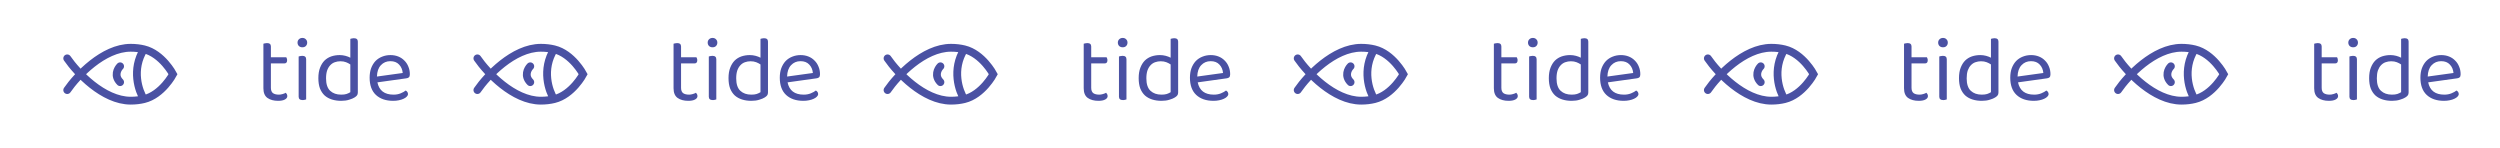 <svg width="1280" height="76" viewBox="0 0 1280 76" fill="none" xmlns="http://www.w3.org/2000/svg">
<path d="M34.417 46.125C39.381 38.902 52.833 24.459 66.917 24.459C69.416 24.459 71.667 24.743 73.688 25.236M73.688 25.236C83.058 27.519 88.583 38 88.583 38C88.583 38 83.058 48.481 73.688 50.764M73.688 25.236C67.188 35.606 70.979 46.578 73.688 50.764M34.417 29.875C39.381 37.098 52.833 51.542 66.917 51.542C69.416 51.542 71.667 51.258 73.688 50.764M61.5 33.938C60.146 35.292 58.25 38.813 61.5 42.063" stroke="#4A51A3" stroke-width="4" stroke-linecap="round"/>
<path d="M142.395 51.624C140.155 51.624 138.331 51.128 136.923 50.136C135.547 49.144 134.859 47.496 134.859 45.192V22.392C135.019 22.328 135.259 22.264 135.579 22.2C135.931 22.104 136.299 22.056 136.683 22.056C138.027 22.056 138.699 22.632 138.699 23.784V29.304H146.571C146.667 29.464 146.763 29.688 146.859 29.976C146.955 30.232 147.003 30.52 147.003 30.84C147.003 31.928 146.523 32.472 145.563 32.472H138.699V44.952C138.699 46.232 139.051 47.144 139.755 47.688C140.491 48.2 141.515 48.456 142.827 48.456C143.371 48.456 143.979 48.36 144.651 48.168C145.323 47.976 145.883 47.752 146.331 47.496C146.523 47.688 146.699 47.928 146.859 48.216C147.019 48.504 147.099 48.84 147.099 49.224C147.099 49.928 146.683 50.504 145.851 50.952C145.019 51.4 143.867 51.624 142.395 51.624ZM156.75 50.904C156.59 50.968 156.35 51.032 156.03 51.096C155.71 51.192 155.358 51.24 154.974 51.24C153.598 51.24 152.91 50.664 152.91 49.512V28.92C153.07 28.856 153.31 28.792 153.63 28.728C153.982 28.632 154.35 28.584 154.734 28.584C156.078 28.584 156.75 29.176 156.75 30.36V50.904ZM152.334 21.816C152.334 21.144 152.558 20.584 153.006 20.136C153.486 19.656 154.094 19.416 154.83 19.416C155.566 19.416 156.158 19.656 156.606 20.136C157.054 20.584 157.278 21.144 157.278 21.816C157.278 22.488 157.054 23.064 156.606 23.544C156.158 23.992 155.566 24.216 154.83 24.216C154.094 24.216 153.486 23.992 153.006 23.544C152.558 23.064 152.334 22.488 152.334 21.816ZM183.208 47.352C183.208 47.992 183.064 48.488 182.776 48.84C182.52 49.192 182.104 49.544 181.528 49.896C180.888 50.312 179.976 50.696 178.792 51.048C177.608 51.432 176.248 51.624 174.712 51.624C172.984 51.624 171.4 51.4 169.96 50.952C168.52 50.504 167.272 49.816 166.216 48.888C165.192 47.928 164.392 46.728 163.816 45.288C163.272 43.816 163 42.056 163 40.008C163 37.928 163.288 36.152 163.864 34.68C164.44 33.176 165.208 31.944 166.168 30.984C167.16 30.024 168.312 29.32 169.624 28.872C170.968 28.424 172.392 28.2 173.896 28.2C174.92 28.2 175.912 28.328 176.872 28.584C177.832 28.84 178.664 29.16 179.368 29.544V19.896C179.528 19.832 179.768 19.768 180.088 19.704C180.44 19.608 180.792 19.56 181.144 19.56C182.52 19.56 183.208 20.136 183.208 21.288V47.352ZM179.368 33C178.728 32.552 177.992 32.168 177.16 31.848C176.328 31.528 175.368 31.368 174.28 31.368C173.288 31.368 172.344 31.528 171.448 31.848C170.584 32.136 169.816 32.632 169.144 33.336C168.472 34.008 167.928 34.904 167.512 36.024C167.128 37.144 166.936 38.504 166.936 40.104C166.936 43.048 167.64 45.176 169.048 46.488C170.456 47.8 172.328 48.456 174.664 48.456C175.784 48.456 176.696 48.344 177.4 48.12C178.136 47.864 178.792 47.56 179.368 47.208V33ZM193.234 42.168C194.098 46.36 196.85 48.456 201.49 48.456C202.834 48.456 204.05 48.232 205.138 47.784C206.226 47.336 207.09 46.856 207.73 46.344C208.498 46.792 208.882 47.4 208.882 48.168C208.882 48.616 208.674 49.048 208.258 49.464C207.874 49.88 207.33 50.248 206.626 50.568C205.954 50.888 205.154 51.144 204.226 51.336C203.33 51.528 202.354 51.624 201.298 51.624C197.586 51.624 194.642 50.616 192.466 48.6C190.322 46.584 189.25 43.64 189.25 39.768C189.25 37.944 189.506 36.328 190.018 34.92C190.562 33.48 191.298 32.264 192.226 31.272C193.186 30.28 194.322 29.528 195.634 29.016C196.946 28.472 198.37 28.2 199.906 28.2C201.346 28.2 202.674 28.44 203.89 28.92C205.106 29.4 206.146 30.088 207.01 30.984C207.906 31.848 208.594 32.888 209.074 34.104C209.586 35.288 209.842 36.6 209.842 38.04C209.842 38.744 209.682 39.256 209.362 39.576C209.042 39.864 208.594 40.04 208.018 40.104L193.234 42.168ZM199.858 31.32C197.906 31.32 196.29 32.008 195.01 33.384C193.73 34.728 193.058 36.664 192.994 39.192L206.194 37.368C206.034 35.608 205.41 34.168 204.322 33.048C203.266 31.896 201.778 31.32 199.858 31.32Z" fill="#4A51A3"/>
<path d="M244.417 46.125C249.381 38.902 262.833 24.459 276.917 24.459C279.417 24.459 281.667 24.743 283.688 25.236M283.688 25.236C293.058 27.519 298.583 38 298.583 38C298.583 38 293.058 48.481 283.688 50.764M283.688 25.236C277.188 35.606 280.979 46.578 283.688 50.764M244.417 29.875C249.381 37.098 262.833 51.542 276.917 51.542C279.417 51.542 281.667 51.258 283.688 50.764M271.5 33.938C270.146 35.292 268.25 38.813 271.5 42.063" stroke="#4A51A3" stroke-width="4" stroke-linecap="round"/>
<path d="M352.395 51.624C350.155 51.624 348.331 51.128 346.923 50.136C345.547 49.144 344.859 47.496 344.859 45.192V22.392C345.019 22.328 345.259 22.264 345.579 22.2C345.931 22.104 346.299 22.056 346.683 22.056C348.027 22.056 348.699 22.632 348.699 23.784V29.304H356.571C356.667 29.464 356.763 29.688 356.859 29.976C356.955 30.232 357.003 30.52 357.003 30.84C357.003 31.928 356.523 32.472 355.563 32.472H348.699V44.952C348.699 46.232 349.051 47.144 349.755 47.688C350.491 48.2 351.515 48.456 352.827 48.456C353.371 48.456 353.979 48.36 354.651 48.168C355.323 47.976 355.883 47.752 356.331 47.496C356.523 47.688 356.699 47.928 356.859 48.216C357.019 48.504 357.099 48.84 357.099 49.224C357.099 49.928 356.683 50.504 355.851 50.952C355.019 51.4 353.867 51.624 352.395 51.624ZM366.75 50.904C366.59 50.968 366.35 51.032 366.03 51.096C365.71 51.192 365.358 51.24 364.974 51.24C363.598 51.24 362.91 50.664 362.91 49.512V28.92C363.07 28.856 363.31 28.792 363.63 28.728C363.982 28.632 364.35 28.584 364.734 28.584C366.078 28.584 366.75 29.176 366.75 30.36V50.904ZM362.334 21.816C362.334 21.144 362.558 20.584 363.006 20.136C363.486 19.656 364.094 19.416 364.83 19.416C365.566 19.416 366.158 19.656 366.606 20.136C367.054 20.584 367.278 21.144 367.278 21.816C367.278 22.488 367.054 23.064 366.606 23.544C366.158 23.992 365.566 24.216 364.83 24.216C364.094 24.216 363.486 23.992 363.006 23.544C362.558 23.064 362.334 22.488 362.334 21.816ZM393.208 47.352C393.208 47.992 393.064 48.488 392.776 48.84C392.52 49.192 392.104 49.544 391.528 49.896C390.888 50.312 389.976 50.696 388.792 51.048C387.608 51.432 386.248 51.624 384.712 51.624C382.984 51.624 381.4 51.4 379.96 50.952C378.52 50.504 377.272 49.816 376.216 48.888C375.192 47.928 374.392 46.728 373.816 45.288C373.272 43.816 373 42.056 373 40.008C373 37.928 373.288 36.152 373.864 34.68C374.44 33.176 375.208 31.944 376.168 30.984C377.16 30.024 378.312 29.32 379.624 28.872C380.968 28.424 382.392 28.2 383.896 28.2C384.92 28.2 385.912 28.328 386.872 28.584C387.832 28.84 388.664 29.16 389.368 29.544V19.896C389.528 19.832 389.768 19.768 390.088 19.704C390.44 19.608 390.792 19.56 391.144 19.56C392.52 19.56 393.208 20.136 393.208 21.288V47.352ZM389.368 33C388.728 32.552 387.992 32.168 387.16 31.848C386.328 31.528 385.368 31.368 384.28 31.368C383.288 31.368 382.344 31.528 381.448 31.848C380.584 32.136 379.816 32.632 379.144 33.336C378.472 34.008 377.928 34.904 377.512 36.024C377.128 37.144 376.936 38.504 376.936 40.104C376.936 43.048 377.64 45.176 379.048 46.488C380.456 47.8 382.328 48.456 384.664 48.456C385.784 48.456 386.696 48.344 387.4 48.12C388.136 47.864 388.792 47.56 389.368 47.208V33ZM403.234 42.168C404.098 46.36 406.85 48.456 411.49 48.456C412.834 48.456 414.05 48.232 415.138 47.784C416.226 47.336 417.09 46.856 417.73 46.344C418.498 46.792 418.882 47.4 418.882 48.168C418.882 48.616 418.674 49.048 418.258 49.464C417.874 49.88 417.33 50.248 416.626 50.568C415.954 50.888 415.154 51.144 414.226 51.336C413.33 51.528 412.354 51.624 411.298 51.624C407.586 51.624 404.642 50.616 402.466 48.6C400.322 46.584 399.25 43.64 399.25 39.768C399.25 37.944 399.506 36.328 400.018 34.92C400.562 33.48 401.298 32.264 402.226 31.272C403.186 30.28 404.322 29.528 405.634 29.016C406.946 28.472 408.37 28.2 409.906 28.2C411.346 28.2 412.674 28.44 413.89 28.92C415.106 29.4 416.146 30.088 417.01 30.984C417.906 31.848 418.594 32.888 419.074 34.104C419.586 35.288 419.842 36.6 419.842 38.04C419.842 38.744 419.682 39.256 419.362 39.576C419.042 39.864 418.594 40.04 418.018 40.104L403.234 42.168ZM409.858 31.32C407.906 31.32 406.29 32.008 405.01 33.384C403.73 34.728 403.058 36.664 402.994 39.192L416.194 37.368C416.034 35.608 415.41 34.168 414.322 33.048C413.266 31.896 411.778 31.32 409.858 31.32Z" fill="#4A51A3"/>
<path d="M454.417 46.125C459.381 38.902 472.833 24.459 486.917 24.459C489.417 24.459 491.667 24.743 493.688 25.236M493.688 25.236C503.058 27.519 508.583 38 508.583 38C508.583 38 503.058 48.481 493.688 50.764M493.688 25.236C487.188 35.606 490.979 46.578 493.688 50.764M454.417 29.875C459.381 37.098 472.833 51.542 486.917 51.542C489.417 51.542 491.667 51.258 493.688 50.764M481.5 33.938C480.146 35.292 478.25 38.813 481.5 42.063" stroke="#4A51A3" stroke-width="4" stroke-linecap="round"/>
<path d="M562.395 51.624C560.155 51.624 558.331 51.128 556.923 50.136C555.547 49.144 554.859 47.496 554.859 45.192V22.392C555.019 22.328 555.259 22.264 555.579 22.2C555.931 22.104 556.299 22.056 556.683 22.056C558.027 22.056 558.699 22.632 558.699 23.784V29.304H566.571C566.667 29.464 566.763 29.688 566.859 29.976C566.955 30.232 567.003 30.52 567.003 30.84C567.003 31.928 566.523 32.472 565.563 32.472H558.699V44.952C558.699 46.232 559.051 47.144 559.755 47.688C560.491 48.2 561.515 48.456 562.827 48.456C563.371 48.456 563.979 48.36 564.651 48.168C565.323 47.976 565.883 47.752 566.331 47.496C566.523 47.688 566.699 47.928 566.859 48.216C567.019 48.504 567.099 48.84 567.099 49.224C567.099 49.928 566.683 50.504 565.851 50.952C565.019 51.4 563.867 51.624 562.395 51.624ZM576.75 50.904C576.59 50.968 576.35 51.032 576.03 51.096C575.71 51.192 575.358 51.24 574.974 51.24C573.598 51.24 572.91 50.664 572.91 49.512V28.92C573.07 28.856 573.31 28.792 573.63 28.728C573.982 28.632 574.35 28.584 574.734 28.584C576.078 28.584 576.75 29.176 576.75 30.36V50.904ZM572.334 21.816C572.334 21.144 572.558 20.584 573.006 20.136C573.486 19.656 574.094 19.416 574.83 19.416C575.566 19.416 576.158 19.656 576.606 20.136C577.054 20.584 577.278 21.144 577.278 21.816C577.278 22.488 577.054 23.064 576.606 23.544C576.158 23.992 575.566 24.216 574.83 24.216C574.094 24.216 573.486 23.992 573.006 23.544C572.558 23.064 572.334 22.488 572.334 21.816ZM603.208 47.352C603.208 47.992 603.064 48.488 602.776 48.84C602.52 49.192 602.104 49.544 601.528 49.896C600.888 50.312 599.976 50.696 598.792 51.048C597.608 51.432 596.248 51.624 594.712 51.624C592.984 51.624 591.4 51.4 589.96 50.952C588.52 50.504 587.272 49.816 586.216 48.888C585.192 47.928 584.392 46.728 583.816 45.288C583.272 43.816 583 42.056 583 40.008C583 37.928 583.288 36.152 583.864 34.68C584.44 33.176 585.208 31.944 586.168 30.984C587.16 30.024 588.312 29.32 589.624 28.872C590.968 28.424 592.392 28.2 593.896 28.2C594.92 28.2 595.912 28.328 596.872 28.584C597.832 28.84 598.664 29.16 599.368 29.544V19.896C599.528 19.832 599.768 19.768 600.088 19.704C600.44 19.608 600.792 19.56 601.144 19.56C602.52 19.56 603.208 20.136 603.208 21.288V47.352ZM599.368 33C598.728 32.552 597.992 32.168 597.16 31.848C596.328 31.528 595.368 31.368 594.28 31.368C593.288 31.368 592.344 31.528 591.448 31.848C590.584 32.136 589.816 32.632 589.144 33.336C588.472 34.008 587.928 34.904 587.512 36.024C587.128 37.144 586.936 38.504 586.936 40.104C586.936 43.048 587.64 45.176 589.048 46.488C590.456 47.8 592.328 48.456 594.664 48.456C595.784 48.456 596.696 48.344 597.4 48.12C598.136 47.864 598.792 47.56 599.368 47.208V33ZM613.234 42.168C614.098 46.36 616.85 48.456 621.49 48.456C622.834 48.456 624.05 48.232 625.138 47.784C626.226 47.336 627.09 46.856 627.73 46.344C628.498 46.792 628.882 47.4 628.882 48.168C628.882 48.616 628.674 49.048 628.258 49.464C627.874 49.88 627.33 50.248 626.626 50.568C625.954 50.888 625.154 51.144 624.226 51.336C623.33 51.528 622.354 51.624 621.298 51.624C617.586 51.624 614.642 50.616 612.466 48.6C610.322 46.584 609.25 43.64 609.25 39.768C609.25 37.944 609.506 36.328 610.018 34.92C610.562 33.48 611.298 32.264 612.226 31.272C613.186 30.28 614.322 29.528 615.634 29.016C616.946 28.472 618.37 28.2 619.906 28.2C621.346 28.2 622.674 28.44 623.89 28.92C625.106 29.4 626.146 30.088 627.01 30.984C627.906 31.848 628.594 32.888 629.074 34.104C629.586 35.288 629.842 36.6 629.842 38.04C629.842 38.744 629.682 39.256 629.362 39.576C629.042 39.864 628.594 40.04 628.018 40.104L613.234 42.168ZM619.858 31.32C617.906 31.32 616.29 32.008 615.01 33.384C613.73 34.728 613.058 36.664 612.994 39.192L626.194 37.368C626.034 35.608 625.41 34.168 624.322 33.048C623.266 31.896 621.778 31.32 619.858 31.32Z" fill="#4A51A3"/>
<path d="M664.417 46.125C669.381 38.902 682.833 24.459 696.917 24.459C699.417 24.459 701.667 24.743 703.688 25.236M703.688 25.236C713.058 27.519 718.583 38 718.583 38C718.583 38 713.058 48.481 703.688 50.764M703.688 25.236C697.188 35.606 700.979 46.578 703.688 50.764M664.417 29.875C669.381 37.098 682.833 51.542 696.917 51.542C699.417 51.542 701.667 51.258 703.688 50.764M691.5 33.938C690.146 35.292 688.25 38.813 691.5 42.063" stroke="#4A51A3" stroke-width="4" stroke-linecap="round"/>
<path d="M772.395 51.624C770.155 51.624 768.331 51.128 766.923 50.136C765.547 49.144 764.859 47.496 764.859 45.192V22.392C765.019 22.328 765.259 22.264 765.579 22.2C765.931 22.104 766.299 22.056 766.683 22.056C768.027 22.056 768.699 22.632 768.699 23.784V29.304H776.571C776.667 29.464 776.763 29.688 776.859 29.976C776.955 30.232 777.003 30.52 777.003 30.84C777.003 31.928 776.523 32.472 775.563 32.472H768.699V44.952C768.699 46.232 769.051 47.144 769.755 47.688C770.491 48.2 771.515 48.456 772.827 48.456C773.371 48.456 773.979 48.36 774.651 48.168C775.323 47.976 775.883 47.752 776.331 47.496C776.523 47.688 776.699 47.928 776.859 48.216C777.019 48.504 777.099 48.84 777.099 49.224C777.099 49.928 776.683 50.504 775.851 50.952C775.019 51.4 773.867 51.624 772.395 51.624ZM786.75 50.904C786.59 50.968 786.35 51.032 786.03 51.096C785.71 51.192 785.358 51.24 784.974 51.24C783.598 51.24 782.91 50.664 782.91 49.512V28.92C783.07 28.856 783.31 28.792 783.63 28.728C783.982 28.632 784.35 28.584 784.734 28.584C786.078 28.584 786.75 29.176 786.75 30.36V50.904ZM782.334 21.816C782.334 21.144 782.558 20.584 783.006 20.136C783.486 19.656 784.094 19.416 784.83 19.416C785.566 19.416 786.158 19.656 786.606 20.136C787.054 20.584 787.278 21.144 787.278 21.816C787.278 22.488 787.054 23.064 786.606 23.544C786.158 23.992 785.566 24.216 784.83 24.216C784.094 24.216 783.486 23.992 783.006 23.544C782.558 23.064 782.334 22.488 782.334 21.816ZM813.208 47.352C813.208 47.992 813.064 48.488 812.776 48.84C812.52 49.192 812.104 49.544 811.528 49.896C810.888 50.312 809.976 50.696 808.792 51.048C807.608 51.432 806.248 51.624 804.712 51.624C802.984 51.624 801.4 51.4 799.96 50.952C798.52 50.504 797.272 49.816 796.216 48.888C795.192 47.928 794.392 46.728 793.816 45.288C793.272 43.816 793 42.056 793 40.008C793 37.928 793.288 36.152 793.864 34.68C794.44 33.176 795.208 31.944 796.168 30.984C797.16 30.024 798.312 29.32 799.624 28.872C800.968 28.424 802.392 28.2 803.896 28.2C804.92 28.2 805.912 28.328 806.872 28.584C807.832 28.84 808.664 29.16 809.368 29.544V19.896C809.528 19.832 809.768 19.768 810.088 19.704C810.44 19.608 810.792 19.56 811.144 19.56C812.52 19.56 813.208 20.136 813.208 21.288V47.352ZM809.368 33C808.728 32.552 807.992 32.168 807.16 31.848C806.328 31.528 805.368 31.368 804.28 31.368C803.288 31.368 802.344 31.528 801.448 31.848C800.584 32.136 799.816 32.632 799.144 33.336C798.472 34.008 797.928 34.904 797.512 36.024C797.128 37.144 796.936 38.504 796.936 40.104C796.936 43.048 797.64 45.176 799.048 46.488C800.456 47.8 802.328 48.456 804.664 48.456C805.784 48.456 806.696 48.344 807.4 48.12C808.136 47.864 808.792 47.56 809.368 47.208V33ZM823.234 42.168C824.098 46.36 826.85 48.456 831.49 48.456C832.834 48.456 834.05 48.232 835.138 47.784C836.226 47.336 837.09 46.856 837.73 46.344C838.498 46.792 838.882 47.4 838.882 48.168C838.882 48.616 838.674 49.048 838.258 49.464C837.874 49.88 837.33 50.248 836.626 50.568C835.954 50.888 835.154 51.144 834.226 51.336C833.33 51.528 832.354 51.624 831.298 51.624C827.586 51.624 824.642 50.616 822.466 48.6C820.322 46.584 819.25 43.64 819.25 39.768C819.25 37.944 819.506 36.328 820.018 34.92C820.562 33.48 821.298 32.264 822.226 31.272C823.186 30.28 824.322 29.528 825.634 29.016C826.946 28.472 828.37 28.2 829.906 28.2C831.346 28.2 832.674 28.44 833.89 28.92C835.106 29.4 836.146 30.088 837.01 30.984C837.906 31.848 838.594 32.888 839.074 34.104C839.586 35.288 839.842 36.6 839.842 38.04C839.842 38.744 839.682 39.256 839.362 39.576C839.042 39.864 838.594 40.04 838.018 40.104L823.234 42.168ZM829.858 31.32C827.906 31.32 826.29 32.008 825.01 33.384C823.73 34.728 823.058 36.664 822.994 39.192L836.194 37.368C836.034 35.608 835.41 34.168 834.322 33.048C833.266 31.896 831.778 31.32 829.858 31.32Z" fill="#4A51A3"/>
<path d="M874.417 46.125C879.381 38.902 892.833 24.459 906.917 24.459C909.416 24.459 911.667 24.743 913.687 25.236M913.687 25.236C923.058 27.519 928.583 38 928.583 38C928.583 38 923.058 48.481 913.687 50.764M913.687 25.236C907.187 35.606 910.979 46.578 913.687 50.764M874.417 29.875C879.381 37.098 892.833 51.542 906.917 51.542C909.416 51.542 911.667 51.258 913.687 50.764M901.5 33.938C900.146 35.292 898.25 38.813 901.5 42.063" stroke="#4A51A3" stroke-width="4" stroke-linecap="round"/>
<path d="M982.395 51.624C980.155 51.624 978.331 51.128 976.923 50.136C975.547 49.144 974.859 47.496 974.859 45.192V22.392C975.019 22.328 975.259 22.264 975.579 22.2C975.931 22.104 976.299 22.056 976.683 22.056C978.027 22.056 978.699 22.632 978.699 23.784V29.304H986.571C986.667 29.464 986.763 29.688 986.859 29.976C986.955 30.232 987.003 30.52 987.003 30.84C987.003 31.928 986.523 32.472 985.563 32.472H978.699V44.952C978.699 46.232 979.051 47.144 979.755 47.688C980.491 48.2 981.515 48.456 982.827 48.456C983.371 48.456 983.979 48.36 984.651 48.168C985.323 47.976 985.883 47.752 986.331 47.496C986.523 47.688 986.699 47.928 986.859 48.216C987.019 48.504 987.099 48.84 987.099 49.224C987.099 49.928 986.683 50.504 985.851 50.952C985.019 51.4 983.867 51.624 982.395 51.624ZM996.75 50.904C996.59 50.968 996.35 51.032 996.03 51.096C995.71 51.192 995.358 51.24 994.974 51.24C993.598 51.24 992.91 50.664 992.91 49.512V28.92C993.07 28.856 993.31 28.792 993.63 28.728C993.982 28.632 994.35 28.584 994.734 28.584C996.078 28.584 996.75 29.176 996.75 30.36V50.904ZM992.334 21.816C992.334 21.144 992.558 20.584 993.006 20.136C993.486 19.656 994.094 19.416 994.83 19.416C995.566 19.416 996.158 19.656 996.606 20.136C997.054 20.584 997.278 21.144 997.278 21.816C997.278 22.488 997.054 23.064 996.606 23.544C996.158 23.992 995.566 24.216 994.83 24.216C994.094 24.216 993.486 23.992 993.006 23.544C992.558 23.064 992.334 22.488 992.334 21.816ZM1023.21 47.352C1023.21 47.992 1023.06 48.488 1022.78 48.84C1022.52 49.192 1022.1 49.544 1021.53 49.896C1020.89 50.312 1019.98 50.696 1018.79 51.048C1017.61 51.432 1016.25 51.624 1014.71 51.624C1012.98 51.624 1011.4 51.4 1009.96 50.952C1008.52 50.504 1007.27 49.816 1006.22 48.888C1005.19 47.928 1004.39 46.728 1003.82 45.288C1003.27 43.816 1003 42.056 1003 40.008C1003 37.928 1003.29 36.152 1003.86 34.68C1004.44 33.176 1005.21 31.944 1006.17 30.984C1007.16 30.024 1008.31 29.32 1009.62 28.872C1010.97 28.424 1012.39 28.2 1013.9 28.2C1014.92 28.2 1015.91 28.328 1016.87 28.584C1017.83 28.84 1018.66 29.16 1019.37 29.544V19.896C1019.53 19.832 1019.77 19.768 1020.09 19.704C1020.44 19.608 1020.79 19.56 1021.14 19.56C1022.52 19.56 1023.21 20.136 1023.21 21.288V47.352ZM1019.37 33C1018.73 32.552 1017.99 32.168 1017.16 31.848C1016.33 31.528 1015.37 31.368 1014.28 31.368C1013.29 31.368 1012.34 31.528 1011.45 31.848C1010.58 32.136 1009.82 32.632 1009.14 33.336C1008.47 34.008 1007.93 34.904 1007.51 36.024C1007.13 37.144 1006.94 38.504 1006.94 40.104C1006.94 43.048 1007.64 45.176 1009.05 46.488C1010.46 47.8 1012.33 48.456 1014.66 48.456C1015.78 48.456 1016.7 48.344 1017.4 48.12C1018.14 47.864 1018.79 47.56 1019.37 47.208V33ZM1033.23 42.168C1034.1 46.36 1036.85 48.456 1041.49 48.456C1042.83 48.456 1044.05 48.232 1045.14 47.784C1046.23 47.336 1047.09 46.856 1047.73 46.344C1048.5 46.792 1048.88 47.4 1048.88 48.168C1048.88 48.616 1048.67 49.048 1048.26 49.464C1047.87 49.88 1047.33 50.248 1046.63 50.568C1045.95 50.888 1045.15 51.144 1044.23 51.336C1043.33 51.528 1042.35 51.624 1041.3 51.624C1037.59 51.624 1034.64 50.616 1032.47 48.6C1030.32 46.584 1029.25 43.64 1029.25 39.768C1029.25 37.944 1029.51 36.328 1030.02 34.92C1030.56 33.48 1031.3 32.264 1032.23 31.272C1033.19 30.28 1034.32 29.528 1035.63 29.016C1036.95 28.472 1038.37 28.2 1039.91 28.2C1041.35 28.2 1042.67 28.44 1043.89 28.92C1045.11 29.4 1046.15 30.088 1047.01 30.984C1047.91 31.848 1048.59 32.888 1049.07 34.104C1049.59 35.288 1049.84 36.6 1049.84 38.04C1049.84 38.744 1049.68 39.256 1049.36 39.576C1049.04 39.864 1048.59 40.04 1048.02 40.104L1033.23 42.168ZM1039.86 31.32C1037.91 31.32 1036.29 32.008 1035.01 33.384C1033.73 34.728 1033.06 36.664 1032.99 39.192L1046.19 37.368C1046.03 35.608 1045.41 34.168 1044.32 33.048C1043.27 31.896 1041.78 31.32 1039.86 31.32Z" fill="#4A51A3"/>
<path d="M1084.42 46.125C1089.38 38.902 1102.83 24.459 1116.92 24.459C1119.42 24.459 1121.67 24.743 1123.69 25.236M1123.69 25.236C1133.06 27.519 1138.58 38 1138.58 38C1138.58 38 1133.06 48.481 1123.69 50.764M1123.69 25.236C1117.19 35.606 1120.98 46.578 1123.69 50.764M1084.42 29.875C1089.38 37.098 1102.83 51.542 1116.92 51.542C1119.42 51.542 1121.67 51.258 1123.69 50.764M1111.5 33.938C1110.15 35.292 1108.25 38.813 1111.5 42.063" stroke="#4A51A3" stroke-width="4" stroke-linecap="round"/>
<path d="M1192.39 51.624C1190.15 51.624 1188.33 51.128 1186.92 50.136C1185.55 49.144 1184.86 47.496 1184.86 45.192V22.392C1185.02 22.328 1185.26 22.264 1185.58 22.2C1185.93 22.104 1186.3 22.056 1186.68 22.056C1188.03 22.056 1188.7 22.632 1188.7 23.784V29.304H1196.57C1196.67 29.464 1196.76 29.688 1196.86 29.976C1196.95 30.232 1197 30.52 1197 30.84C1197 31.928 1196.52 32.472 1195.56 32.472H1188.7V44.952C1188.7 46.232 1189.05 47.144 1189.75 47.688C1190.49 48.2 1191.51 48.456 1192.83 48.456C1193.37 48.456 1193.98 48.36 1194.65 48.168C1195.32 47.976 1195.88 47.752 1196.33 47.496C1196.52 47.688 1196.7 47.928 1196.86 48.216C1197.02 48.504 1197.1 48.84 1197.1 49.224C1197.1 49.928 1196.68 50.504 1195.85 50.952C1195.02 51.4 1193.87 51.624 1192.39 51.624ZM1206.75 50.904C1206.59 50.968 1206.35 51.032 1206.03 51.096C1205.71 51.192 1205.36 51.24 1204.97 51.24C1203.6 51.24 1202.91 50.664 1202.91 49.512V28.92C1203.07 28.856 1203.31 28.792 1203.63 28.728C1203.98 28.632 1204.35 28.584 1204.73 28.584C1206.08 28.584 1206.75 29.176 1206.75 30.36V50.904ZM1202.33 21.816C1202.33 21.144 1202.56 20.584 1203.01 20.136C1203.49 19.656 1204.09 19.416 1204.83 19.416C1205.57 19.416 1206.16 19.656 1206.61 20.136C1207.05 20.584 1207.28 21.144 1207.28 21.816C1207.28 22.488 1207.05 23.064 1206.61 23.544C1206.16 23.992 1205.57 24.216 1204.83 24.216C1204.09 24.216 1203.49 23.992 1203.01 23.544C1202.56 23.064 1202.33 22.488 1202.33 21.816ZM1233.21 47.352C1233.21 47.992 1233.06 48.488 1232.78 48.84C1232.52 49.192 1232.1 49.544 1231.53 49.896C1230.89 50.312 1229.98 50.696 1228.79 51.048C1227.61 51.432 1226.25 51.624 1224.71 51.624C1222.98 51.624 1221.4 51.4 1219.96 50.952C1218.52 50.504 1217.27 49.816 1216.22 48.888C1215.19 47.928 1214.39 46.728 1213.82 45.288C1213.27 43.816 1213 42.056 1213 40.008C1213 37.928 1213.29 36.152 1213.86 34.68C1214.44 33.176 1215.21 31.944 1216.17 30.984C1217.16 30.024 1218.31 29.32 1219.62 28.872C1220.97 28.424 1222.39 28.2 1223.9 28.2C1224.92 28.2 1225.91 28.328 1226.87 28.584C1227.83 28.84 1228.66 29.16 1229.37 29.544V19.896C1229.53 19.832 1229.77 19.768 1230.09 19.704C1230.44 19.608 1230.79 19.56 1231.14 19.56C1232.52 19.56 1233.21 20.136 1233.21 21.288V47.352ZM1229.37 33C1228.73 32.552 1227.99 32.168 1227.16 31.848C1226.33 31.528 1225.37 31.368 1224.28 31.368C1223.29 31.368 1222.34 31.528 1221.45 31.848C1220.58 32.136 1219.82 32.632 1219.14 33.336C1218.47 34.008 1217.93 34.904 1217.51 36.024C1217.13 37.144 1216.94 38.504 1216.94 40.104C1216.94 43.048 1217.64 45.176 1219.05 46.488C1220.46 47.8 1222.33 48.456 1224.66 48.456C1225.78 48.456 1226.7 48.344 1227.4 48.12C1228.14 47.864 1228.79 47.56 1229.37 47.208V33ZM1243.23 42.168C1244.1 46.36 1246.85 48.456 1251.49 48.456C1252.83 48.456 1254.05 48.232 1255.14 47.784C1256.23 47.336 1257.09 46.856 1257.73 46.344C1258.5 46.792 1258.88 47.4 1258.88 48.168C1258.88 48.616 1258.67 49.048 1258.26 49.464C1257.87 49.88 1257.33 50.248 1256.63 50.568C1255.95 50.888 1255.15 51.144 1254.23 51.336C1253.33 51.528 1252.35 51.624 1251.3 51.624C1247.59 51.624 1244.64 50.616 1242.47 48.6C1240.32 46.584 1239.25 43.64 1239.25 39.768C1239.25 37.944 1239.51 36.328 1240.02 34.92C1240.56 33.48 1241.3 32.264 1242.23 31.272C1243.19 30.28 1244.32 29.528 1245.63 29.016C1246.95 28.472 1248.37 28.2 1249.91 28.2C1251.35 28.2 1252.67 28.44 1253.89 28.92C1255.11 29.4 1256.15 30.088 1257.01 30.984C1257.91 31.848 1258.59 32.888 1259.07 34.104C1259.59 35.288 1259.84 36.6 1259.84 38.04C1259.84 38.744 1259.68 39.256 1259.36 39.576C1259.04 39.864 1258.59 40.04 1258.02 40.104L1243.23 42.168ZM1249.86 31.32C1247.91 31.32 1246.29 32.008 1245.01 33.384C1243.73 34.728 1243.06 36.664 1242.99 39.192L1256.19 37.368C1256.03 35.608 1255.41 34.168 1254.32 33.048C1253.27 31.896 1251.78 31.32 1249.86 31.32Z" fill="#4A51A3"/>
</svg>
